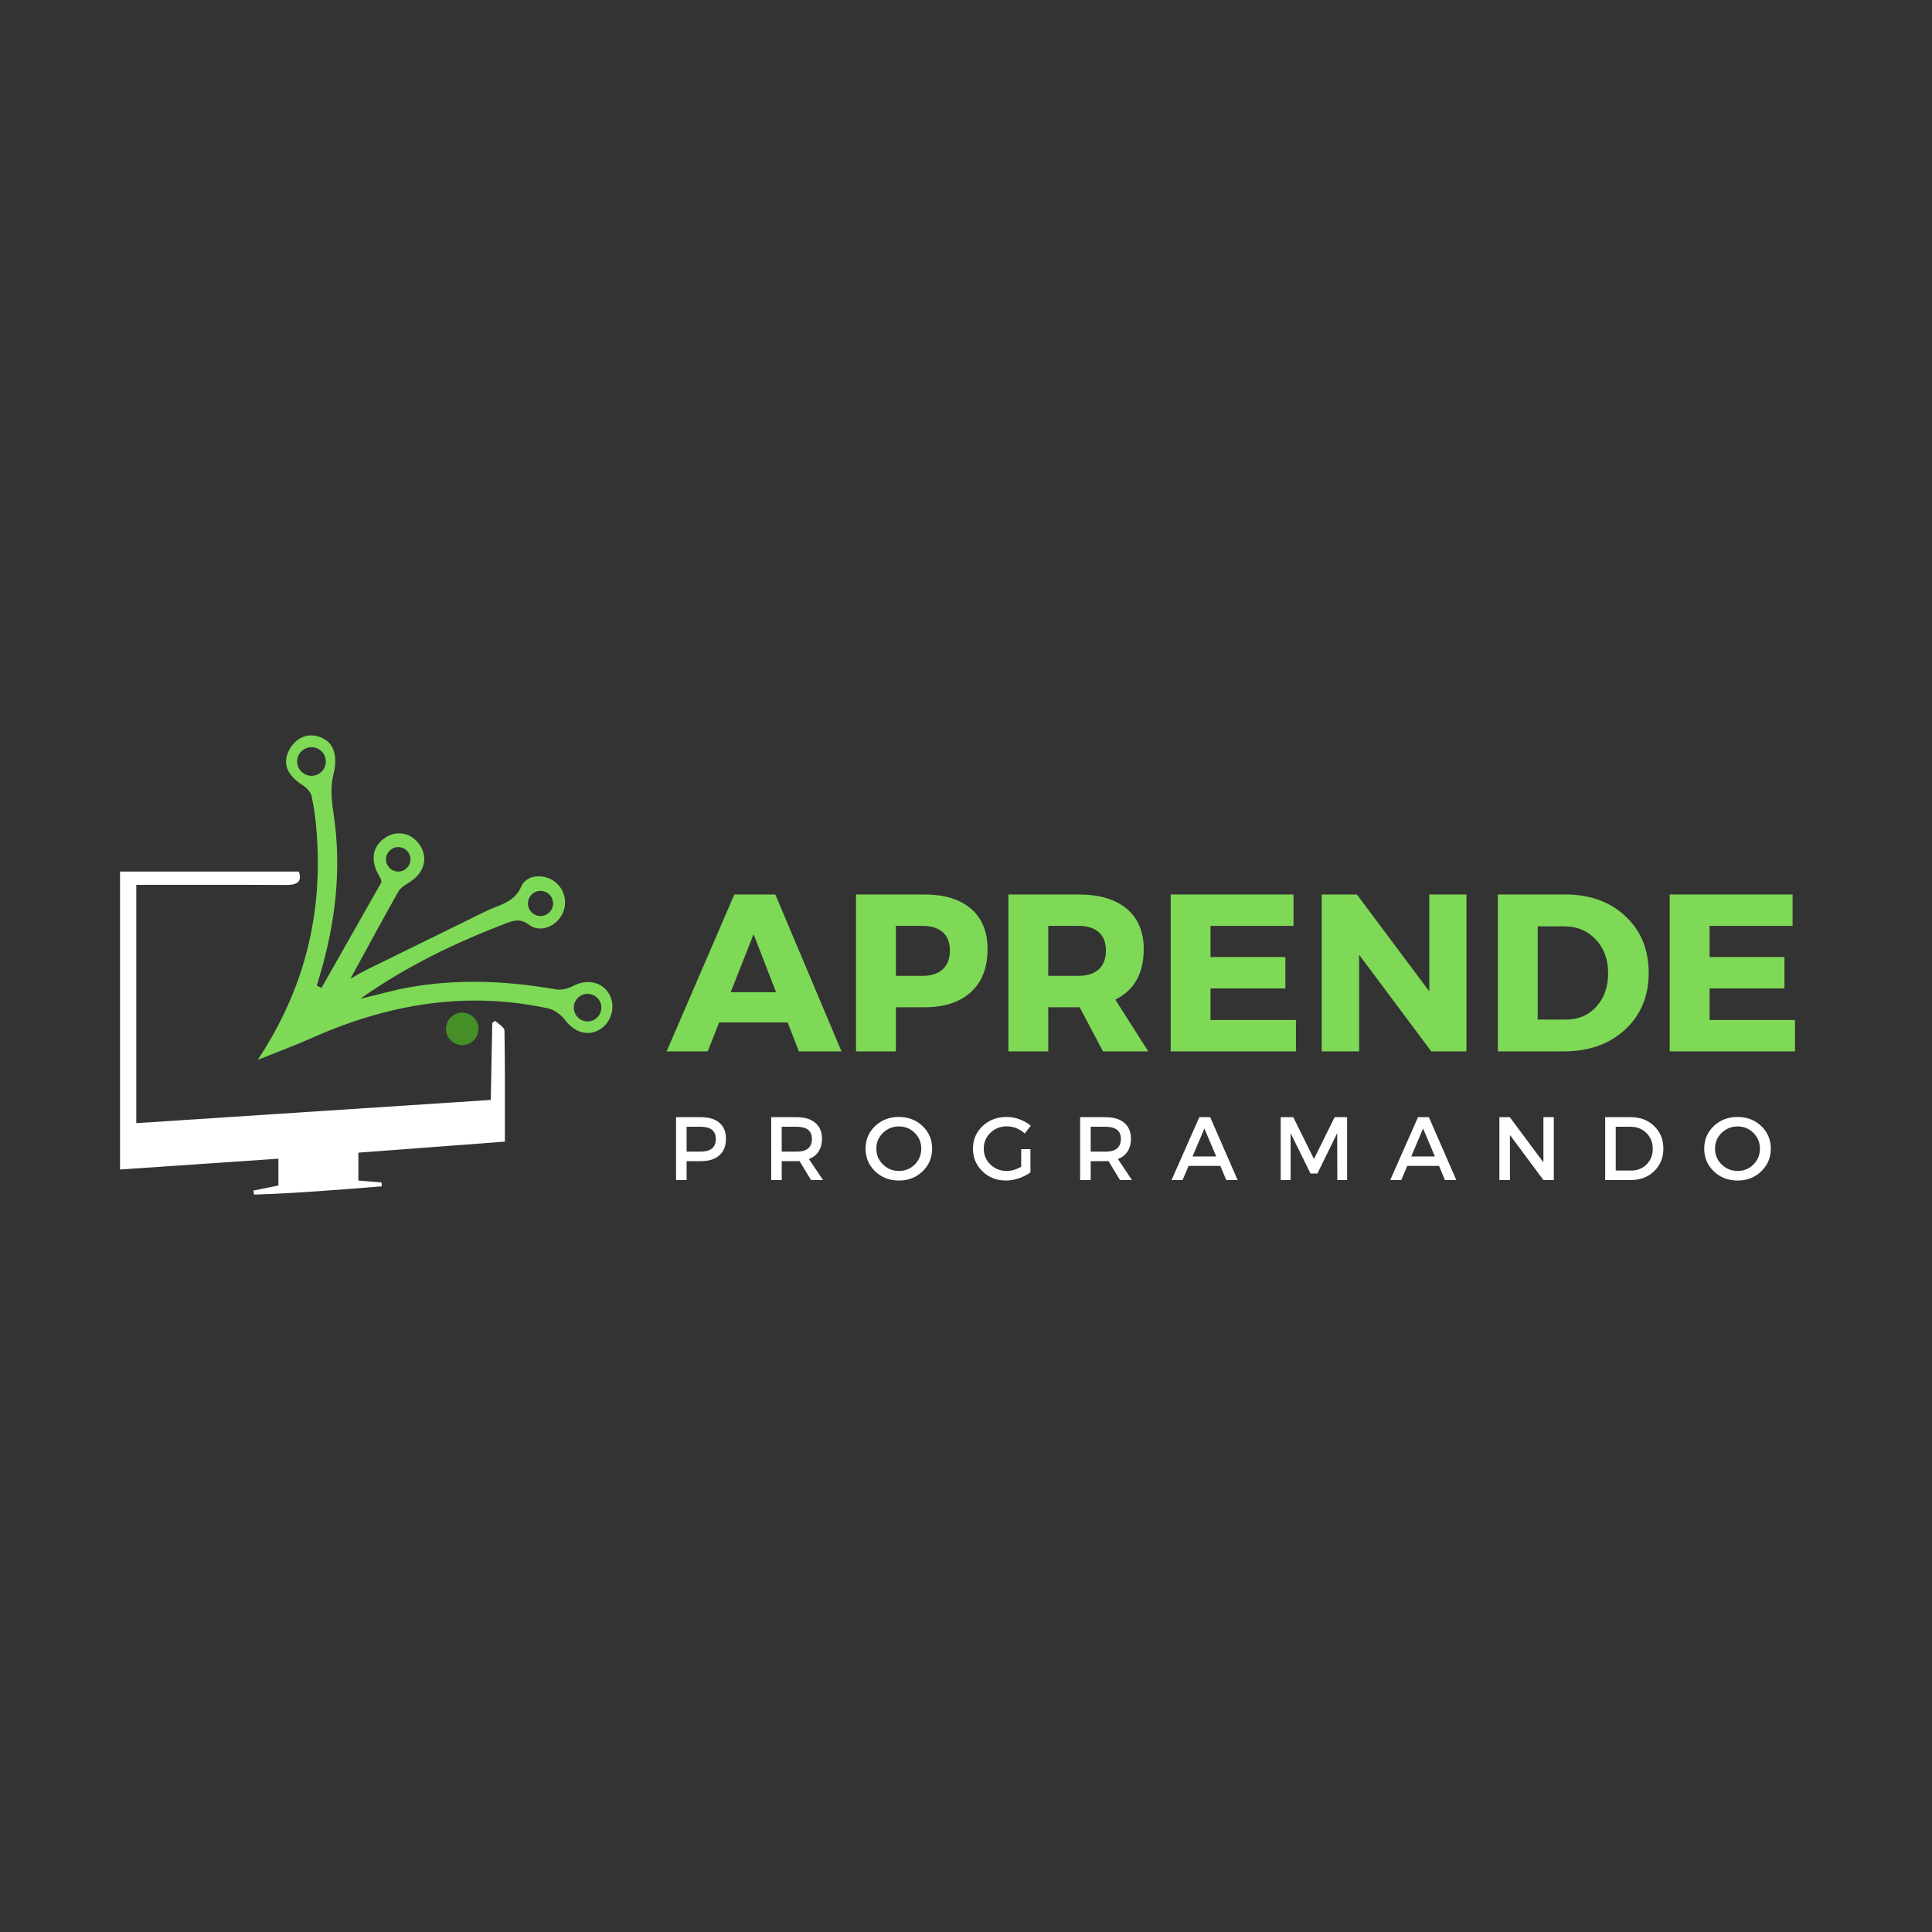 <svg xmlns="http://www.w3.org/2000/svg" xmlns:xlink="http://www.w3.org/1999/xlink" width="500" zoomAndPan="magnify" viewBox="0 0 375 375" height="500" preserveAspectRatio="xMidYMid meet" version="1.0"><rect x="0" y="0" width="375" height="375" fill="#333333" stroke="none"/><defs><g/><clipPath id="2982c7c8e5"><path d="M 23.035 169.117 L 98.066 169.117 L 98.066 232 L 23.035 232 Z M 23.035 169.117 " clip-rule="nonzero"/></clipPath><clipPath id="a4ae96b8e9"><path d="M 96.145 198.152 L 95.551 198.535 L 95.258 213.496 C 72.141 215.008 49.336 216.504 26.453 218.004 L 26.453 171.746 C 36.266 171.746 45.82 171.715 55.367 171.773 C 57.531 171.785 58.711 171.305 58.016 169.172 L 23.297 169.172 L 23.297 227 C 33.762 226.289 43.875 225.598 54.043 224.902 L 54.043 230.098 C 52.297 230.457 50.738 230.777 49.172 231.098 L 49.336 231.871 C 57.641 231.594 65.871 230.926 74.102 230.27 L 74.074 229.52 L 69.562 229.141 L 69.562 223.727 C 79.105 223.012 88.477 222.305 97.996 221.59 C 97.996 214.129 98.043 207.078 97.918 200.035 C 97.906 199.398 96.77 198.777 96.148 198.152 " clip-rule="nonzero"/></clipPath><clipPath id="57bf78e6cb"><path d="M 86.438 196.504 L 93 196.504 L 93 202.883 L 86.438 202.883 Z M 86.438 196.504 " clip-rule="nonzero"/></clipPath><clipPath id="ce3adb87f5"><path d="M 92.871 199.703 C 92.871 201.445 91.453 202.852 89.719 202.852 C 87.984 202.852 86.562 201.445 86.562 199.703 C 86.562 197.961 87.98 196.555 89.719 196.555 C 91.461 196.555 92.871 197.961 92.871 199.703 " clip-rule="nonzero"/></clipPath><clipPath id="65f94db7ae"><path d="M 50 142.48 L 119 142.48 L 119 205.883 L 50 205.883 Z M 50 142.48 " clip-rule="nonzero"/></clipPath><clipPath id="da2d510174"><path d="M 60.461 145.031 C 61.992 145.031 63.238 146.273 63.238 147.809 C 63.238 149.34 61.992 150.586 60.461 150.586 C 58.926 150.586 57.68 149.34 57.68 147.809 C 57.68 146.273 58.926 145.031 60.461 145.031 Z M 77.297 164.418 C 78.609 164.418 79.676 165.48 79.676 166.797 C 79.676 168.113 78.613 169.172 77.297 169.172 C 75.98 169.172 74.922 168.109 74.922 166.797 C 74.922 165.488 75.988 164.418 77.297 164.418 Z M 104.914 172.922 C 106.266 172.922 107.355 174.016 107.355 175.359 C 107.355 176.703 106.266 177.801 104.914 177.801 C 103.566 177.801 102.477 176.711 102.477 175.359 C 102.477 174.012 103.57 172.922 104.914 172.922 Z M 114.051 192.91 C 115.523 192.91 116.727 194.109 116.727 195.582 C 116.727 197.055 115.523 198.258 114.051 198.258 C 112.578 198.258 111.379 197.062 111.379 195.582 C 111.379 194.102 112.578 192.91 114.051 192.91 Z M 60.402 142.742 C 58.688 142.742 57.129 143.719 56.164 145.52 C 54.742 148.168 55.688 150.477 58.824 152.457 C 59.555 152.922 60.328 153.77 60.492 154.562 C 60.98 156.891 61.293 159.273 61.469 161.645 C 62.633 177.285 59.234 191.801 50.027 205.715 C 54.102 204.074 57.344 202.887 60.492 201.484 C 70.809 196.875 81.367 194.207 92.242 194.207 C 96.926 194.207 101.668 194.703 106.473 195.746 C 107.691 196.012 108.977 197.043 109.754 198.074 C 110.922 199.625 112.48 200.5 114.062 200.5 C 114.906 200.5 115.758 200.25 116.562 199.73 C 118.043 198.77 118.871 197.09 118.875 195.406 L 118.875 195.348 C 118.871 194.473 118.648 193.605 118.18 192.836 C 117.277 191.363 115.766 190.613 114.137 190.613 C 113.211 190.613 112.246 190.855 111.332 191.336 C 110.516 191.766 109.465 192.086 108.527 192.086 C 108.312 192.086 108.105 192.074 107.902 192.035 C 102.574 191.109 97.254 190.566 91.926 190.566 C 87.113 190.566 82.293 191.012 77.48 192.008 L 69.941 193.859 C 78.73 187.625 88.273 183.023 98.211 179.219 C 98.992 178.922 99.719 178.668 100.461 178.668 C 101.145 178.668 101.852 178.883 102.652 179.48 C 103.336 179.996 104.105 180.227 104.875 180.227 C 106.488 180.227 108.117 179.215 109.016 177.648 C 110.312 175.379 109.664 172.496 107.504 171.004 C 106.645 170.402 105.574 170.09 104.551 170.09 C 103.121 170.09 101.785 170.703 101.211 172.02 C 99.828 175.203 97.02 175.562 94.5 176.773 L 70.875 188.371 C 69.992 188.809 69.16 189.328 68.02 189.973 C 71.266 184.031 74.238 178.508 77.328 173.047 C 77.762 172.289 78.672 171.746 79.461 171.258 C 82.188 169.574 83.109 166.824 81.688 164.352 C 80.715 162.664 79.137 161.742 77.473 161.742 C 76.645 161.742 75.797 161.973 75.004 162.449 C 72.438 163.969 71.82 166.672 73.332 169.512 C 73.641 170.09 74.191 170.957 73.984 171.336 L 62.395 191.766 C 62.098 191.609 61.797 191.449 61.496 191.293 L 61.941 189.797 C 65.078 179.383 66.383 168.824 64.75 157.973 C 64.371 155.484 64.094 152.766 64.699 150.391 C 65.527 147.164 65.062 144.363 62.477 143.203 C 61.777 142.891 61.074 142.742 60.402 142.742 Z M 60.402 142.742 " clip-rule="nonzero"/></clipPath></defs><g clip-path="url(#2982c7c8e5)"><g clip-path="url(#a4ae96b8e9)"><path fill="#ffffff" d="M 20.035 139.48 L 122.078 139.48 L 122.078 235.52 L 20.035 235.52 Z M 20.035 139.48 " fill-opacity="1" fill-rule="nonzero"/></g></g><g clip-path="url(#57bf78e6cb)"><g clip-path="url(#ce3adb87f5)"><path fill="#468f27" d="M 20.035 139.48 L 122.078 139.48 L 122.078 235.52 L 20.035 235.52 Z M 20.035 139.48 " fill-opacity="1" fill-rule="nonzero"/></g></g><g clip-path="url(#65f94db7ae)"><g clip-path="url(#da2d510174)"><path fill="#7ed957" d="M 20.035 139.48 L 122.078 139.48 L 122.078 235.52 L 20.035 235.52 Z M 20.035 139.48 " fill-opacity="1" fill-rule="nonzero"/></g></g><g fill="#7ed957" fill-opacity="1"><g transform="translate(129.613, 204.071)"><g><path d="M 23.266 -5.609 L 9.969 -5.609 L 7.75 0 L -0.219 0 L 12.922 -30.453 L 20.875 -30.453 L 33.719 0 L 25.453 0 Z M 21.016 -11.484 L 16.656 -22.75 L 12.219 -11.484 Z M 21.016 -11.484 "/></g></g></g><g fill="#7ed957" fill-opacity="1"><g transform="translate(163.107, 204.071)"><g><path d="M 3.047 -30.453 L 16.312 -30.453 C 20.195 -30.453 23.211 -29.531 25.359 -27.688 C 27.504 -25.844 28.578 -23.227 28.578 -19.844 C 28.578 -16.27 27.504 -13.492 25.359 -11.516 C 23.211 -9.547 20.195 -8.562 16.312 -8.562 L 10.781 -8.562 L 10.781 0 L 3.047 0 Z M 10.781 -24.359 L 10.781 -14.656 L 15.922 -14.656 C 17.629 -14.656 18.945 -15.078 19.875 -15.922 C 20.801 -16.766 21.266 -17.984 21.266 -19.578 C 21.266 -21.141 20.801 -22.328 19.875 -23.141 C 18.945 -23.953 17.629 -24.359 15.922 -24.359 Z M 10.781 -24.359 "/></g></g></g><g fill="#7ed957" fill-opacity="1"><g transform="translate(192.685, 204.071)"><g><path d="M 21.406 0 L 16.875 -8.562 L 10.781 -8.562 L 10.781 0 L 3.047 0 L 3.047 -30.453 L 16.656 -30.453 C 20.688 -30.453 23.801 -29.531 26 -27.688 C 28.207 -25.844 29.312 -23.227 29.312 -19.844 C 29.312 -15.133 27.473 -11.867 23.797 -10.047 L 30.188 0 Z M 10.781 -14.656 L 16.656 -14.656 C 18.344 -14.656 19.648 -15.078 20.578 -15.922 C 21.504 -16.766 21.969 -17.984 21.969 -19.578 C 21.969 -21.141 21.504 -22.328 20.578 -23.141 C 19.648 -23.953 18.344 -24.359 16.656 -24.359 L 10.781 -24.359 Z M 10.781 -14.656 "/></g></g></g><g fill="#7ed957" fill-opacity="1"><g transform="translate(224.178, 204.071)"><g><path d="M 26.891 -24.359 L 10.781 -24.359 L 10.781 -18.312 L 25.312 -18.312 L 25.312 -12.219 L 10.781 -12.219 L 10.781 -6.094 L 27.359 -6.094 L 27.359 0 L 3.047 0 L 3.047 -30.453 L 26.891 -30.453 Z M 26.891 -24.359 "/></g></g></g><g fill="#7ed957" fill-opacity="1"><g transform="translate(253.495, 204.071)"><g><path d="M 31.141 0 L 24.312 0 L 10.312 -18.75 L 10.312 0 L 3.047 0 L 3.047 -30.453 L 9.875 -30.453 L 23.922 -11.656 L 23.922 -30.453 L 31.141 -30.453 Z M 31.141 0 "/></g></g></g><g fill="#7ed957" fill-opacity="1"><g transform="translate(287.684, 204.071)"><g><path d="M 3.047 -30.453 L 16.141 -30.453 C 20.922 -30.453 24.812 -29.047 27.812 -26.234 C 30.82 -23.422 32.328 -19.75 32.328 -15.219 C 32.328 -10.727 30.801 -7.066 27.75 -4.234 C 24.707 -1.41 20.734 0 15.828 0 L 3.047 0 Z M 10.781 -24.266 L 10.781 -6.172 L 16.312 -6.172 C 18.688 -6.172 20.633 -7.004 22.156 -8.672 C 23.688 -10.336 24.453 -12.504 24.453 -15.172 C 24.453 -17.848 23.648 -20.031 22.047 -21.719 C 20.453 -23.414 18.426 -24.266 15.969 -24.266 Z M 10.781 -24.266 "/></g></g></g><g fill="#7ed957" fill-opacity="1"><g transform="translate(321.047, 204.071)"><g><path d="M 26.891 -24.359 L 10.781 -24.359 L 10.781 -18.312 L 25.312 -18.312 L 25.312 -12.219 L 10.781 -12.219 L 10.781 -6.094 L 27.359 -6.094 L 27.359 0 L 3.047 0 L 3.047 -30.453 L 26.891 -30.453 Z M 26.891 -24.359 "/></g></g></g><g fill="#ffffff" fill-opacity="1"><g transform="translate(129.613, 229.047)"><g><path d="M 1.609 -12.203 L 6.469 -12.203 C 8 -12.203 9.188 -11.836 10.031 -11.109 C 10.875 -10.379 11.297 -9.352 11.297 -8.031 C 11.297 -6.645 10.875 -5.57 10.031 -4.812 C 9.188 -4.051 8 -3.672 6.469 -3.672 L 3.656 -3.672 L 3.656 0 L 1.609 0 Z M 3.656 -10.344 L 3.656 -5.516 L 6.375 -5.516 C 8.344 -5.516 9.328 -6.336 9.328 -7.984 C 9.328 -9.555 8.344 -10.344 6.375 -10.344 Z M 3.656 -10.344 "/></g></g></g><g fill="#ffffff" fill-opacity="1"><g transform="translate(148.077, 229.047)"><g><path d="M 9.344 0 L 7.109 -3.688 C 6.992 -3.676 6.805 -3.672 6.547 -3.672 L 3.656 -3.672 L 3.656 0 L 1.609 0 L 1.609 -12.203 L 6.547 -12.203 C 8.109 -12.203 9.316 -11.836 10.172 -11.109 C 11.035 -10.379 11.469 -9.352 11.469 -8.031 C 11.469 -7.051 11.25 -6.223 10.812 -5.547 C 10.375 -4.879 9.75 -4.391 8.938 -4.078 L 11.672 0 Z M 3.656 -5.516 L 6.547 -5.516 C 8.523 -5.516 9.516 -6.336 9.516 -7.984 C 9.516 -9.555 8.523 -10.344 6.547 -10.344 L 3.656 -10.344 Z M 3.656 -5.516 "/></g></g></g><g fill="#ffffff" fill-opacity="1"><g transform="translate(167.411, 229.047)"><g><path d="M 2.453 -10.484 C 3.703 -11.66 5.238 -12.25 7.062 -12.25 C 8.883 -12.25 10.414 -11.66 11.656 -10.484 C 12.895 -9.305 13.516 -7.844 13.516 -6.094 C 13.516 -4.352 12.895 -2.883 11.656 -1.688 C 10.414 -0.5 8.883 0.094 7.062 0.094 C 5.238 0.094 3.703 -0.5 2.453 -1.688 C 1.211 -2.883 0.594 -4.352 0.594 -6.094 C 0.594 -7.844 1.211 -9.305 2.453 -10.484 Z M 7.078 -10.406 C 5.867 -10.406 4.832 -9.988 3.969 -9.156 C 3.113 -8.32 2.688 -7.301 2.688 -6.094 C 2.688 -4.883 3.117 -3.859 3.984 -3.016 C 4.848 -2.18 5.879 -1.766 7.078 -1.766 C 8.273 -1.766 9.297 -2.18 10.141 -3.016 C 10.984 -3.859 11.406 -4.883 11.406 -6.094 C 11.406 -7.301 10.984 -8.32 10.141 -9.156 C 9.297 -9.988 8.273 -10.406 7.078 -10.406 Z M 7.078 -10.406 "/></g></g></g><g fill="#ffffff" fill-opacity="1"><g transform="translate(188.259, 229.047)"><g><path d="M 9.953 -6 L 11.75 -6 L 11.75 -1.5 C 11.113 -1.02 10.367 -0.633 9.516 -0.344 C 8.66 -0.051 7.82 0.094 7 0.094 C 5.195 0.094 3.676 -0.5 2.438 -1.688 C 1.207 -2.883 0.594 -4.352 0.594 -6.094 C 0.594 -7.844 1.219 -9.305 2.469 -10.484 C 3.727 -11.66 5.281 -12.25 7.125 -12.25 C 7.988 -12.25 8.832 -12.094 9.656 -11.781 C 10.488 -11.477 11.207 -11.066 11.812 -10.547 L 10.641 -9.031 C 9.641 -9.957 8.469 -10.422 7.125 -10.422 C 5.883 -10.422 4.832 -10 3.969 -9.156 C 3.113 -8.32 2.688 -7.301 2.688 -6.094 C 2.688 -4.875 3.117 -3.848 3.984 -3.016 C 4.848 -2.18 5.898 -1.766 7.141 -1.766 C 8.078 -1.766 9.016 -2.039 9.953 -2.594 Z M 9.953 -6 "/></g></g></g><g fill="#ffffff" fill-opacity="1"><g transform="translate(208.046, 229.047)"><g><path d="M 9.344 0 L 7.109 -3.688 C 6.992 -3.676 6.805 -3.672 6.547 -3.672 L 3.656 -3.672 L 3.656 0 L 1.609 0 L 1.609 -12.203 L 6.547 -12.203 C 8.109 -12.203 9.316 -11.836 10.172 -11.109 C 11.035 -10.379 11.469 -9.352 11.469 -8.031 C 11.469 -7.051 11.25 -6.223 10.812 -5.547 C 10.375 -4.879 9.75 -4.391 8.938 -4.078 L 11.672 0 Z M 3.656 -5.516 L 6.547 -5.516 C 8.523 -5.516 9.516 -6.336 9.516 -7.984 C 9.516 -9.555 8.523 -10.344 6.547 -10.344 L 3.656 -10.344 Z M 3.656 -5.516 "/></g></g></g><g fill="#ffffff" fill-opacity="1"><g transform="translate(227.38, 229.047)"><g><path d="M 9.484 -2.75 L 3.328 -2.75 L 2.156 0 L 0.016 0 L 5.406 -12.203 L 7.516 -12.203 L 12.844 0 L 10.641 0 Z M 8.688 -4.578 L 6.391 -10 L 4.094 -4.578 Z M 8.688 -4.578 "/></g></g></g><g fill="#ffffff" fill-opacity="1"><g transform="translate(246.975, 229.047)"><g><path d="M 14.5 0 L 12.594 0 L 12.578 -9.109 L 8.734 -1.266 L 7.391 -1.266 L 3.531 -9.109 L 3.531 0 L 1.609 0 L 1.609 -12.203 L 4.047 -12.203 L 8.062 -4.094 L 12.078 -12.203 L 14.5 -12.203 Z M 14.5 0 "/></g></g></g><g fill="#ffffff" fill-opacity="1"><g transform="translate(269.826, 229.047)"><g><path d="M 9.484 -2.75 L 3.328 -2.75 L 2.156 0 L 0.016 0 L 5.406 -12.203 L 7.516 -12.203 L 12.844 0 L 10.641 0 Z M 8.688 -4.578 L 6.391 -10 L 4.094 -4.578 Z M 8.688 -4.578 "/></g></g></g><g fill="#ffffff" fill-opacity="1"><g transform="translate(289.421, 229.047)"><g><path d="M 12.172 0 L 10.156 0 L 3.656 -8.75 L 3.656 0 L 1.609 0 L 1.609 -12.203 L 3.625 -12.203 L 10.156 -3.438 L 10.156 -12.203 L 12.172 -12.203 Z M 12.172 0 "/></g></g></g><g fill="#ffffff" fill-opacity="1"><g transform="translate(309.956, 229.047)"><g><path d="M 1.609 -12.203 L 6.609 -12.203 C 8.43 -12.203 9.938 -11.625 11.125 -10.469 C 12.312 -9.32 12.906 -7.863 12.906 -6.094 C 12.906 -4.332 12.305 -2.875 11.109 -1.719 C 9.922 -0.57 8.398 0 6.547 0 L 1.609 0 Z M 3.656 -10.344 L 3.656 -1.844 L 6.656 -1.844 C 7.852 -1.844 8.848 -2.238 9.641 -3.031 C 10.441 -3.832 10.844 -4.848 10.844 -6.078 C 10.844 -7.305 10.43 -8.32 9.609 -9.125 C 8.785 -9.938 7.77 -10.344 6.562 -10.344 Z M 3.656 -10.344 "/></g></g></g><g fill="#ffffff" fill-opacity="1"><g transform="translate(330.196, 229.047)"><g><path d="M 2.453 -10.484 C 3.703 -11.66 5.238 -12.25 7.062 -12.25 C 8.883 -12.25 10.414 -11.66 11.656 -10.484 C 12.895 -9.305 13.516 -7.844 13.516 -6.094 C 13.516 -4.352 12.895 -2.883 11.656 -1.688 C 10.414 -0.5 8.883 0.094 7.062 0.094 C 5.238 0.094 3.703 -0.5 2.453 -1.688 C 1.211 -2.883 0.594 -4.352 0.594 -6.094 C 0.594 -7.844 1.211 -9.305 2.453 -10.484 Z M 7.078 -10.406 C 5.867 -10.406 4.832 -9.988 3.969 -9.156 C 3.113 -8.32 2.688 -7.301 2.688 -6.094 C 2.688 -4.883 3.117 -3.859 3.984 -3.016 C 4.848 -2.18 5.879 -1.766 7.078 -1.766 C 8.273 -1.766 9.297 -2.18 10.141 -3.016 C 10.984 -3.859 11.406 -4.883 11.406 -6.094 C 11.406 -7.301 10.984 -8.32 10.141 -9.156 C 9.297 -9.988 8.273 -10.406 7.078 -10.406 Z M 7.078 -10.406 "/></g></g></g></svg>
